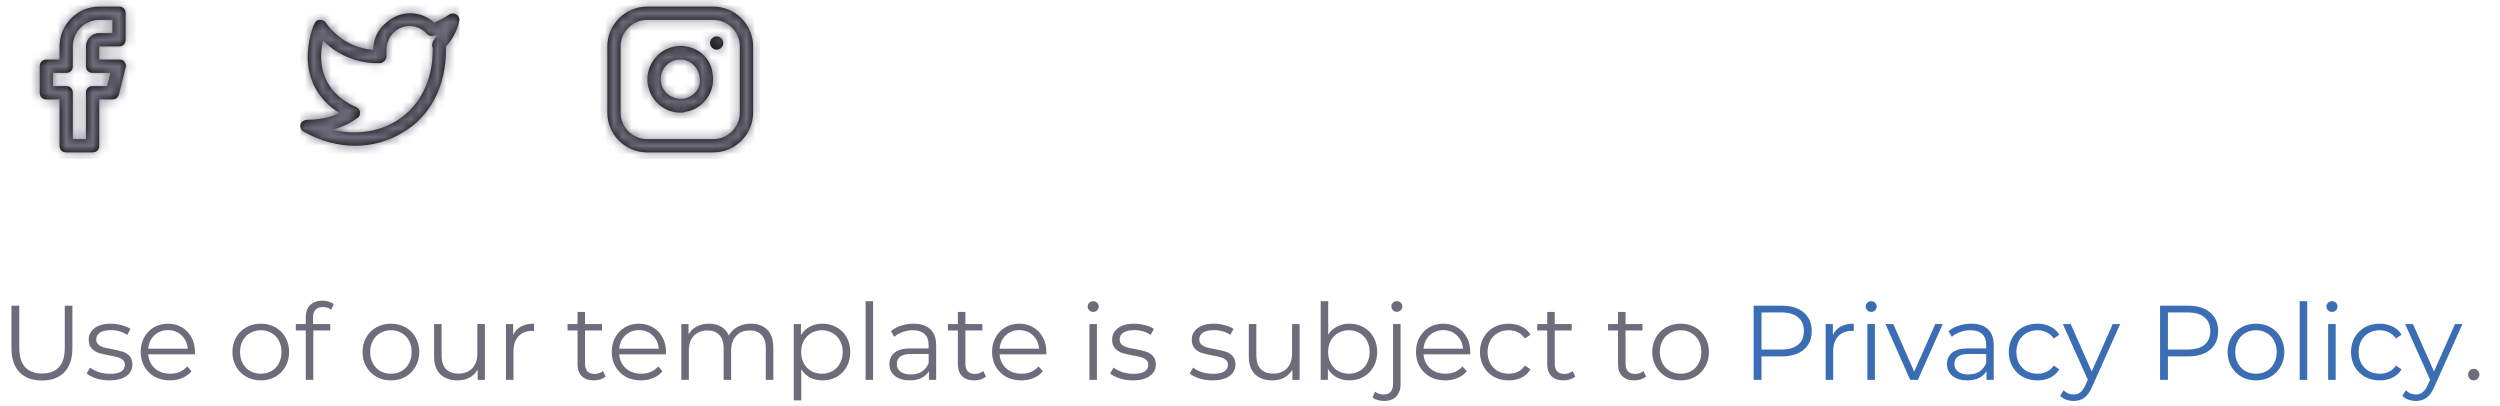 <svg width="283" height="46" viewBox="0 0 283 46" fill="none" xmlns="http://www.w3.org/2000/svg">
<g clip-path="url(#clip0_19_1780)">
<path d="M4.752 43.072C3.664 43.072 2.816 42.76 2.208 42.136C1.6 41.512 1.296 40.604 1.296 39.412V34.6H2.184V39.376C2.184 40.352 2.404 41.08 2.844 41.56C3.284 42.04 3.92 42.28 4.752 42.28C5.592 42.28 6.232 42.04 6.672 41.56C7.112 41.08 7.332 40.352 7.332 39.376V34.6H8.196V39.412C8.196 40.604 7.892 41.512 7.284 42.136C6.684 42.76 5.84 43.072 4.752 43.072ZM12.384 43.06C11.872 43.06 11.38 42.988 10.908 42.844C10.444 42.692 10.08 42.504 9.816 42.28L10.2 41.608C10.464 41.816 10.796 41.988 11.196 42.124C11.596 42.252 12.012 42.316 12.444 42.316C13.02 42.316 13.444 42.228 13.716 42.052C13.996 41.868 14.136 41.612 14.136 41.284C14.136 41.052 14.06 40.872 13.908 40.744C13.756 40.608 13.564 40.508 13.332 40.444C13.1 40.372 12.792 40.304 12.408 40.24C11.896 40.144 11.484 40.048 11.172 39.952C10.86 39.848 10.592 39.676 10.368 39.436C10.152 39.196 10.044 38.864 10.044 38.44C10.044 37.912 10.264 37.48 10.704 37.144C11.144 36.808 11.756 36.64 12.54 36.64C12.948 36.64 13.356 36.696 13.764 36.808C14.172 36.912 14.508 37.052 14.772 37.228L14.4 37.912C13.88 37.552 13.26 37.372 12.54 37.372C11.996 37.372 11.584 37.468 11.304 37.66C11.032 37.852 10.896 38.104 10.896 38.416C10.896 38.656 10.972 38.848 11.124 38.992C11.284 39.136 11.48 39.244 11.712 39.316C11.944 39.38 12.264 39.448 12.672 39.52C13.176 39.616 13.58 39.712 13.884 39.808C14.188 39.904 14.448 40.068 14.664 40.3C14.88 40.532 14.988 40.852 14.988 41.26C14.988 41.812 14.756 42.252 14.292 42.58C13.836 42.9 13.2 43.06 12.384 43.06ZM22.059 40.108H16.779C16.827 40.764 17.079 41.296 17.535 41.704C17.991 42.104 18.567 42.304 19.263 42.304C19.655 42.304 20.015 42.236 20.343 42.1C20.671 41.956 20.955 41.748 21.195 41.476L21.675 42.028C21.395 42.364 21.043 42.62 20.619 42.796C20.203 42.972 19.743 43.06 19.239 43.06C18.591 43.06 18.015 42.924 17.511 42.652C17.015 42.372 16.627 41.988 16.347 41.5C16.067 41.012 15.927 40.46 15.927 39.844C15.927 39.228 16.059 38.676 16.323 38.188C16.595 37.7 16.963 37.32 17.427 37.048C17.899 36.776 18.427 36.64 19.011 36.64C19.595 36.64 20.119 36.776 20.583 37.048C21.047 37.32 21.411 37.7 21.675 38.188C21.939 38.668 22.071 39.22 22.071 39.844L22.059 40.108ZM19.011 37.372C18.403 37.372 17.891 37.568 17.475 37.96C17.067 38.344 16.835 38.848 16.779 39.472H21.255C21.199 38.848 20.963 38.344 20.547 37.96C20.139 37.568 19.627 37.372 19.011 37.372ZM29.526 43.06C28.918 43.06 28.37 42.924 27.882 42.652C27.394 42.372 27.01 41.988 26.73 41.5C26.45 41.012 26.31 40.46 26.31 39.844C26.31 39.228 26.45 38.676 26.73 38.188C27.01 37.7 27.394 37.32 27.882 37.048C28.37 36.776 28.918 36.64 29.526 36.64C30.134 36.64 30.682 36.776 31.17 37.048C31.658 37.32 32.038 37.7 32.31 38.188C32.59 38.676 32.73 39.228 32.73 39.844C32.73 40.46 32.59 41.012 32.31 41.5C32.038 41.988 31.658 42.372 31.17 42.652C30.682 42.924 30.134 43.06 29.526 43.06ZM29.526 42.304C29.974 42.304 30.374 42.204 30.726 42.004C31.086 41.796 31.366 41.504 31.566 41.128C31.766 40.752 31.866 40.324 31.866 39.844C31.866 39.364 31.766 38.936 31.566 38.56C31.366 38.184 31.086 37.896 30.726 37.696C30.374 37.488 29.974 37.384 29.526 37.384C29.078 37.384 28.674 37.488 28.314 37.696C27.962 37.896 27.682 38.184 27.474 38.56C27.274 38.936 27.174 39.364 27.174 39.844C27.174 40.324 27.274 40.752 27.474 41.128C27.682 41.504 27.962 41.796 28.314 42.004C28.674 42.204 29.078 42.304 29.526 42.304ZM36.557 34.756C36.189 34.756 35.909 34.856 35.717 35.056C35.533 35.256 35.441 35.552 35.441 35.944V36.688H37.385V37.408H35.465V43H34.613V37.408H33.485V36.688H34.613V35.908C34.613 35.332 34.777 34.876 35.105 34.54C35.441 34.204 35.913 34.036 36.521 34.036C36.761 34.036 36.993 34.072 37.217 34.144C37.441 34.208 37.629 34.304 37.781 34.432L37.493 35.068C37.245 34.86 36.933 34.756 36.557 34.756ZM44.256 43.06C43.648 43.06 43.1 42.924 42.612 42.652C42.124 42.372 41.74 41.988 41.46 41.5C41.18 41.012 41.04 40.46 41.04 39.844C41.04 39.228 41.18 38.676 41.46 38.188C41.74 37.7 42.124 37.32 42.612 37.048C43.1 36.776 43.648 36.64 44.256 36.64C44.864 36.64 45.412 36.776 45.9 37.048C46.388 37.32 46.768 37.7 47.04 38.188C47.32 38.676 47.46 39.228 47.46 39.844C47.46 40.46 47.32 41.012 47.04 41.5C46.768 41.988 46.388 42.372 45.9 42.652C45.412 42.924 44.864 43.06 44.256 43.06ZM44.256 42.304C44.704 42.304 45.104 42.204 45.456 42.004C45.816 41.796 46.096 41.504 46.296 41.128C46.496 40.752 46.596 40.324 46.596 39.844C46.596 39.364 46.496 38.936 46.296 38.56C46.096 38.184 45.816 37.896 45.456 37.696C45.104 37.488 44.704 37.384 44.256 37.384C43.808 37.384 43.404 37.488 43.044 37.696C42.692 37.896 42.412 38.184 42.204 38.56C42.004 38.936 41.904 39.364 41.904 39.844C41.904 40.324 42.004 40.752 42.204 41.128C42.412 41.504 42.692 41.796 43.044 42.004C43.404 42.204 43.808 42.304 44.256 42.304ZM54.888 36.688V43H54.072V41.848C53.848 42.232 53.54 42.532 53.148 42.748C52.756 42.956 52.308 43.06 51.804 43.06C50.98 43.06 50.328 42.832 49.848 42.376C49.376 41.912 49.14 41.236 49.14 40.348V36.688H49.992V40.264C49.992 40.928 50.156 41.432 50.484 41.776C50.812 42.12 51.28 42.292 51.888 42.292C52.552 42.292 53.076 42.092 53.46 41.692C53.844 41.284 54.036 40.72 54.036 40V36.688H54.888ZM58.09 37.924C58.29 37.5 58.586 37.18 58.978 36.964C59.378 36.748 59.87 36.64 60.454 36.64V37.468L60.25 37.456C59.586 37.456 59.066 37.66 58.69 38.068C58.314 38.476 58.126 39.048 58.126 39.784V43H57.274V36.688H58.09V37.924ZM68.555 42.616C68.395 42.76 68.195 42.872 67.955 42.952C67.723 43.024 67.479 43.06 67.223 43.06C66.631 43.06 66.175 42.9 65.855 42.58C65.535 42.26 65.375 41.808 65.375 41.224V37.408H64.247V36.688H65.375V35.308H66.227V36.688H68.147V37.408H66.227V41.176C66.227 41.552 66.319 41.84 66.503 42.04C66.695 42.232 66.967 42.328 67.319 42.328C67.495 42.328 67.663 42.3 67.823 42.244C67.991 42.188 68.135 42.108 68.255 42.004L68.555 42.616ZM75.379 40.108H70.099C70.147 40.764 70.399 41.296 70.855 41.704C71.311 42.104 71.887 42.304 72.583 42.304C72.975 42.304 73.335 42.236 73.663 42.1C73.991 41.956 74.275 41.748 74.515 41.476L74.995 42.028C74.715 42.364 74.363 42.62 73.939 42.796C73.523 42.972 73.063 43.06 72.559 43.06C71.911 43.06 71.335 42.924 70.831 42.652C70.335 42.372 69.947 41.988 69.667 41.5C69.387 41.012 69.247 40.46 69.247 39.844C69.247 39.228 69.379 38.676 69.643 38.188C69.915 37.7 70.283 37.32 70.747 37.048C71.219 36.776 71.747 36.64 72.331 36.64C72.915 36.64 73.439 36.776 73.903 37.048C74.367 37.32 74.731 37.7 74.995 38.188C75.259 38.668 75.391 39.22 75.391 39.844L75.379 40.108ZM72.331 37.372C71.723 37.372 71.211 37.568 70.795 37.96C70.387 38.344 70.155 38.848 70.099 39.472H74.575C74.519 38.848 74.283 38.344 73.867 37.96C73.459 37.568 72.947 37.372 72.331 37.372ZM84.998 36.64C85.79 36.64 86.409 36.868 86.858 37.324C87.314 37.78 87.541 38.452 87.541 39.34V43H86.689V39.424C86.689 38.768 86.529 38.268 86.21 37.924C85.897 37.58 85.454 37.408 84.877 37.408C84.222 37.408 83.706 37.612 83.329 38.02C82.954 38.42 82.766 38.976 82.766 39.688V43H81.913V39.424C81.913 38.768 81.754 38.268 81.433 37.924C81.121 37.58 80.674 37.408 80.09 37.408C79.442 37.408 78.925 37.612 78.541 38.02C78.165 38.42 77.978 38.976 77.978 39.688V43H77.126V36.688H77.942V37.84C78.165 37.456 78.478 37.16 78.877 36.952C79.278 36.744 79.737 36.64 80.257 36.64C80.785 36.64 81.242 36.752 81.626 36.976C82.017 37.2 82.309 37.532 82.501 37.972C82.734 37.556 83.066 37.232 83.498 37C83.938 36.76 84.438 36.64 84.998 36.64ZM93.104 36.64C93.696 36.64 94.232 36.776 94.712 37.048C95.192 37.312 95.568 37.688 95.84 38.176C96.112 38.664 96.248 39.22 96.248 39.844C96.248 40.476 96.112 41.036 95.84 41.524C95.568 42.012 95.192 42.392 94.712 42.664C94.24 42.928 93.704 43.06 93.104 43.06C92.592 43.06 92.128 42.956 91.712 42.748C91.304 42.532 90.968 42.22 90.704 41.812V45.328H89.852V36.688H90.668V37.936C90.924 37.52 91.26 37.2 91.676 36.976C92.1 36.752 92.576 36.64 93.104 36.64ZM93.044 42.304C93.484 42.304 93.884 42.204 94.244 42.004C94.604 41.796 94.884 41.504 95.084 41.128C95.292 40.752 95.396 40.324 95.396 39.844C95.396 39.364 95.292 38.94 95.084 38.572C94.884 38.196 94.604 37.904 94.244 37.696C93.884 37.488 93.484 37.384 93.044 37.384C92.596 37.384 92.192 37.488 91.832 37.696C91.48 37.904 91.2 38.196 90.992 38.572C90.792 38.94 90.692 39.364 90.692 39.844C90.692 40.324 90.792 40.752 90.992 41.128C91.2 41.504 91.48 41.796 91.832 42.004C92.192 42.204 92.596 42.304 93.044 42.304ZM97.985 34.096H98.837V43H97.985V34.096ZM103.416 36.64C104.24 36.64 104.872 36.848 105.312 37.264C105.752 37.672 105.972 38.28 105.972 39.088V43H105.156V42.016C104.964 42.344 104.68 42.6 104.304 42.784C103.936 42.968 103.496 43.06 102.984 43.06C102.28 43.06 101.72 42.892 101.304 42.556C100.888 42.22 100.68 41.776 100.68 41.224C100.68 40.688 100.872 40.256 101.256 39.928C101.648 39.6 102.268 39.436 103.116 39.436H105.12V39.052C105.12 38.508 104.968 38.096 104.664 37.816C104.36 37.528 103.916 37.384 103.332 37.384C102.932 37.384 102.548 37.452 102.18 37.588C101.812 37.716 101.496 37.896 101.232 38.128L100.848 37.492C101.168 37.22 101.552 37.012 102 36.868C102.448 36.716 102.92 36.64 103.416 36.64ZM103.116 42.388C103.596 42.388 104.008 42.28 104.352 42.064C104.696 41.84 104.952 41.52 105.12 41.104V40.072H103.14C102.06 40.072 101.52 40.448 101.52 41.2C101.52 41.568 101.66 41.86 101.94 42.076C102.22 42.284 102.612 42.388 103.116 42.388ZM111.61 42.616C111.45 42.76 111.25 42.872 111.01 42.952C110.778 43.024 110.534 43.06 110.278 43.06C109.686 43.06 109.23 42.9 108.91 42.58C108.59 42.26 108.43 41.808 108.43 41.224V37.408H107.302V36.688H108.43V35.308H109.282V36.688H111.202V37.408H109.282V41.176C109.282 41.552 109.374 41.84 109.558 42.04C109.75 42.232 110.022 42.328 110.374 42.328C110.55 42.328 110.718 42.3 110.878 42.244C111.046 42.188 111.19 42.108 111.31 42.004L111.61 42.616ZM118.434 40.108H113.154C113.202 40.764 113.454 41.296 113.91 41.704C114.366 42.104 114.942 42.304 115.638 42.304C116.03 42.304 116.39 42.236 116.718 42.1C117.046 41.956 117.33 41.748 117.57 41.476L118.05 42.028C117.77 42.364 117.418 42.62 116.994 42.796C116.578 42.972 116.118 43.06 115.614 43.06C114.966 43.06 114.39 42.924 113.886 42.652C113.39 42.372 113.002 41.988 112.722 41.5C112.442 41.012 112.302 40.46 112.302 39.844C112.302 39.228 112.434 38.676 112.698 38.188C112.97 37.7 113.338 37.32 113.802 37.048C114.274 36.776 114.802 36.64 115.386 36.64C115.97 36.64 116.494 36.776 116.958 37.048C117.422 37.32 117.786 37.7 118.05 38.188C118.314 38.668 118.446 39.22 118.446 39.844L118.434 40.108ZM115.386 37.372C114.778 37.372 114.266 37.568 113.85 37.96C113.442 38.344 113.21 38.848 113.154 39.472H117.63C117.574 38.848 117.338 38.344 116.922 37.96C116.514 37.568 116.002 37.372 115.386 37.372ZM123.321 36.688H124.173V43H123.321V36.688ZM123.753 35.308C123.577 35.308 123.429 35.248 123.309 35.128C123.189 35.008 123.129 34.864 123.129 34.696C123.129 34.536 123.189 34.396 123.309 34.276C123.429 34.156 123.577 34.096 123.753 34.096C123.929 34.096 124.077 34.156 124.197 34.276C124.317 34.388 124.377 34.524 124.377 34.684C124.377 34.86 124.317 35.008 124.197 35.128C124.077 35.248 123.929 35.308 123.753 35.308ZM128.235 43.06C127.723 43.06 127.231 42.988 126.759 42.844C126.295 42.692 125.931 42.504 125.667 42.28L126.051 41.608C126.315 41.816 126.647 41.988 127.047 42.124C127.447 42.252 127.863 42.316 128.295 42.316C128.871 42.316 129.295 42.228 129.567 42.052C129.847 41.868 129.987 41.612 129.987 41.284C129.987 41.052 129.911 40.872 129.759 40.744C129.607 40.608 129.415 40.508 129.183 40.444C128.951 40.372 128.643 40.304 128.259 40.24C127.747 40.144 127.335 40.048 127.023 39.952C126.711 39.848 126.443 39.676 126.219 39.436C126.003 39.196 125.895 38.864 125.895 38.44C125.895 37.912 126.115 37.48 126.555 37.144C126.995 36.808 127.607 36.64 128.391 36.64C128.799 36.64 129.207 36.696 129.615 36.808C130.023 36.912 130.359 37.052 130.623 37.228L130.251 37.912C129.731 37.552 129.111 37.372 128.391 37.372C127.847 37.372 127.435 37.468 127.155 37.66C126.883 37.852 126.747 38.104 126.747 38.416C126.747 38.656 126.823 38.848 126.975 38.992C127.135 39.136 127.331 39.244 127.563 39.316C127.795 39.38 128.115 39.448 128.523 39.52C129.027 39.616 129.431 39.712 129.735 39.808C130.039 39.904 130.299 40.068 130.515 40.3C130.731 40.532 130.839 40.852 130.839 41.26C130.839 41.812 130.607 42.252 130.143 42.58C129.687 42.9 129.051 43.06 128.235 43.06ZM137.247 43.06C136.735 43.06 136.243 42.988 135.771 42.844C135.307 42.692 134.943 42.504 134.679 42.28L135.063 41.608C135.327 41.816 135.659 41.988 136.059 42.124C136.459 42.252 136.875 42.316 137.307 42.316C137.883 42.316 138.307 42.228 138.579 42.052C138.859 41.868 138.999 41.612 138.999 41.284C138.999 41.052 138.923 40.872 138.771 40.744C138.619 40.608 138.427 40.508 138.195 40.444C137.963 40.372 137.655 40.304 137.271 40.24C136.759 40.144 136.347 40.048 136.035 39.952C135.723 39.848 135.455 39.676 135.231 39.436C135.015 39.196 134.907 38.864 134.907 38.44C134.907 37.912 135.127 37.48 135.567 37.144C136.007 36.808 136.619 36.64 137.403 36.64C137.811 36.64 138.219 36.696 138.627 36.808C139.035 36.912 139.371 37.052 139.635 37.228L139.263 37.912C138.743 37.552 138.123 37.372 137.403 37.372C136.859 37.372 136.447 37.468 136.167 37.66C135.895 37.852 135.759 38.104 135.759 38.416C135.759 38.656 135.835 38.848 135.987 38.992C136.147 39.136 136.343 39.244 136.575 39.316C136.807 39.38 137.127 39.448 137.535 39.52C138.039 39.616 138.443 39.712 138.747 39.808C139.051 39.904 139.311 40.068 139.527 40.3C139.743 40.532 139.851 40.852 139.851 41.26C139.851 41.812 139.619 42.252 139.155 42.58C138.699 42.9 138.063 43.06 137.247 43.06ZM147.114 36.688V43H146.298V41.848C146.074 42.232 145.766 42.532 145.374 42.748C144.982 42.956 144.534 43.06 144.03 43.06C143.206 43.06 142.554 42.832 142.074 42.376C141.602 41.912 141.366 41.236 141.366 40.348V36.688H142.218V40.264C142.218 40.928 142.382 41.432 142.71 41.776C143.038 42.12 143.506 42.292 144.114 42.292C144.778 42.292 145.302 42.092 145.686 41.692C146.07 41.284 146.262 40.72 146.262 40V36.688H147.114ZM152.753 36.64C153.345 36.64 153.881 36.776 154.361 37.048C154.841 37.312 155.217 37.688 155.489 38.176C155.761 38.664 155.897 39.22 155.897 39.844C155.897 40.468 155.761 41.024 155.489 41.512C155.217 42 154.841 42.38 154.361 42.652C153.881 42.924 153.345 43.06 152.753 43.06C152.225 43.06 151.749 42.948 151.325 42.724C150.909 42.5 150.573 42.176 150.317 41.752V43H149.501V34.096H150.353V37.888C150.617 37.48 150.953 37.172 151.361 36.964C151.777 36.748 152.241 36.64 152.753 36.64ZM152.693 42.304C153.133 42.304 153.533 42.204 153.893 42.004C154.253 41.796 154.533 41.504 154.733 41.128C154.941 40.752 155.045 40.324 155.045 39.844C155.045 39.364 154.941 38.936 154.733 38.56C154.533 38.184 154.253 37.896 153.893 37.696C153.533 37.488 153.133 37.384 152.693 37.384C152.245 37.384 151.841 37.488 151.48 37.696C151.129 37.896 150.849 38.184 150.641 38.56C150.441 38.936 150.341 39.364 150.341 39.844C150.341 40.324 150.441 40.752 150.641 41.128C150.849 41.504 151.129 41.796 151.48 42.004C151.841 42.204 152.245 42.304 152.693 42.304ZM156.697 45.388C156.433 45.388 156.185 45.352 155.953 45.28C155.713 45.216 155.517 45.116 155.365 44.98L155.665 44.332C155.913 44.548 156.241 44.656 156.649 44.656C156.985 44.656 157.241 44.556 157.417 44.356C157.601 44.156 157.693 43.86 157.693 43.468V36.688H158.545V43.468C158.545 44.06 158.385 44.528 158.065 44.872C157.745 45.216 157.289 45.388 156.697 45.388ZM158.125 35.296C157.949 35.296 157.801 35.236 157.681 35.116C157.561 34.996 157.501 34.852 157.501 34.684C157.501 34.524 157.561 34.384 157.681 34.264C157.801 34.144 157.949 34.084 158.125 34.084C158.301 34.084 158.449 34.144 158.569 34.264C158.689 34.376 158.749 34.512 158.749 34.672C158.749 34.848 158.689 34.996 158.569 35.116C158.449 35.236 158.301 35.296 158.125 35.296ZM166.422 40.108H161.142C161.19 40.764 161.442 41.296 161.898 41.704C162.354 42.104 162.93 42.304 163.626 42.304C164.018 42.304 164.378 42.236 164.706 42.1C165.034 41.956 165.318 41.748 165.558 41.476L166.038 42.028C165.758 42.364 165.406 42.62 164.982 42.796C164.566 42.972 164.106 43.06 163.602 43.06C162.954 43.06 162.378 42.924 161.874 42.652C161.378 42.372 160.99 41.988 160.71 41.5C160.43 41.012 160.29 40.46 160.29 39.844C160.29 39.228 160.422 38.676 160.686 38.188C160.958 37.7 161.326 37.32 161.79 37.048C162.262 36.776 162.79 36.64 163.374 36.64C163.958 36.64 164.482 36.776 164.946 37.048C165.41 37.32 165.774 37.7 166.038 38.188C166.302 38.668 166.434 39.22 166.434 39.844L166.422 40.108ZM163.374 37.372C162.766 37.372 162.254 37.568 161.838 37.96C161.43 38.344 161.198 38.848 161.142 39.472H165.618C165.562 38.848 165.326 38.344 164.91 37.96C164.502 37.568 163.99 37.372 163.374 37.372ZM170.784 43.06C170.16 43.06 169.6 42.924 169.104 42.652C168.616 42.38 168.232 42 167.952 41.512C167.672 41.016 167.532 40.46 167.532 39.844C167.532 39.228 167.672 38.676 167.952 38.188C168.232 37.7 168.616 37.32 169.104 37.048C169.6 36.776 170.16 36.64 170.784 36.64C171.328 36.64 171.812 36.748 172.236 36.964C172.668 37.172 173.008 37.48 173.256 37.888L172.62 38.32C172.412 38.008 172.148 37.776 171.828 37.624C171.508 37.464 171.16 37.384 170.784 37.384C170.328 37.384 169.916 37.488 169.548 37.696C169.188 37.896 168.904 38.184 168.696 38.56C168.496 38.936 168.396 39.364 168.396 39.844C168.396 40.332 168.496 40.764 168.696 41.14C168.904 41.508 169.188 41.796 169.548 42.004C169.916 42.204 170.328 42.304 170.784 42.304C171.16 42.304 171.508 42.228 171.828 42.076C172.148 41.924 172.412 41.692 172.62 41.38L173.256 41.812C173.008 42.22 172.668 42.532 172.236 42.748C171.804 42.956 171.32 43.06 170.784 43.06ZM178.325 42.616C178.165 42.76 177.965 42.872 177.725 42.952C177.493 43.024 177.249 43.06 176.993 43.06C176.401 43.06 175.945 42.9 175.625 42.58C175.305 42.26 175.145 41.808 175.145 41.224V37.408H174.017V36.688H175.145V35.308H175.997V36.688H177.917V37.408H175.997V41.176C175.997 41.552 176.089 41.84 176.273 42.04C176.465 42.232 176.737 42.328 177.089 42.328C177.265 42.328 177.433 42.3 177.593 42.244C177.761 42.188 177.905 42.108 178.025 42.004L178.325 42.616ZM186.34 42.616C186.18 42.76 185.98 42.872 185.74 42.952C185.508 43.024 185.264 43.06 185.008 43.06C184.416 43.06 183.96 42.9 183.64 42.58C183.32 42.26 183.16 41.808 183.16 41.224V37.408H182.032V36.688H183.16V35.308H184.012V36.688H185.932V37.408H184.012V41.176C184.012 41.552 184.104 41.84 184.288 42.04C184.48 42.232 184.752 42.328 185.104 42.328C185.28 42.328 185.448 42.3 185.608 42.244C185.776 42.188 185.92 42.108 186.04 42.004L186.34 42.616ZM190.248 43.06C189.64 43.06 189.092 42.924 188.604 42.652C188.116 42.372 187.732 41.988 187.452 41.5C187.172 41.012 187.032 40.46 187.032 39.844C187.032 39.228 187.172 38.676 187.452 38.188C187.732 37.7 188.116 37.32 188.604 37.048C189.092 36.776 189.64 36.64 190.248 36.64C190.856 36.64 191.404 36.776 191.892 37.048C192.38 37.32 192.76 37.7 193.032 38.188C193.312 38.676 193.452 39.228 193.452 39.844C193.452 40.46 193.312 41.012 193.032 41.5C192.76 41.988 192.38 42.372 191.892 42.652C191.404 42.924 190.856 43.06 190.248 43.06ZM190.248 42.304C190.696 42.304 191.096 42.204 191.448 42.004C191.808 41.796 192.088 41.504 192.288 41.128C192.488 40.752 192.588 40.324 192.588 39.844C192.588 39.364 192.488 38.936 192.288 38.56C192.088 38.184 191.808 37.896 191.448 37.696C191.096 37.488 190.696 37.384 190.248 37.384C189.8 37.384 189.396 37.488 189.036 37.696C188.684 37.896 188.404 38.184 188.196 38.56C187.996 38.936 187.896 39.364 187.896 39.844C187.896 40.324 187.996 40.752 188.196 41.128C188.404 41.504 188.684 41.796 189.036 42.004C189.396 42.204 189.8 42.304 190.248 42.304ZM280.026 43.06C279.85 43.06 279.698 42.996 279.57 42.868C279.45 42.74 279.39 42.584 279.39 42.4C279.39 42.216 279.45 42.064 279.57 41.944C279.698 41.816 279.85 41.752 280.026 41.752C280.202 41.752 280.354 41.816 280.482 41.944C280.61 42.064 280.674 42.216 280.674 42.4C280.674 42.584 280.61 42.74 280.482 42.868C280.354 42.996 280.202 43.06 280.026 43.06Z" fill="#6E6B7B"/>
<path d="M201.657 34.6C202.729 34.6 203.569 34.856 204.177 35.368C204.785 35.88 205.089 36.584 205.089 37.48C205.089 38.376 204.785 39.08 204.177 39.592C203.569 40.096 202.729 40.348 201.657 40.348H199.401V43H198.513V34.6H201.657ZM201.633 39.568C202.465 39.568 203.101 39.388 203.541 39.028C203.981 38.66 204.201 38.144 204.201 37.48C204.201 36.8 203.981 36.28 203.541 35.92C203.101 35.552 202.465 35.368 201.633 35.368H199.401V39.568H201.633ZM207.481 37.924C207.681 37.5 207.977 37.18 208.369 36.964C208.769 36.748 209.261 36.64 209.845 36.64V37.468L209.641 37.456C208.977 37.456 208.457 37.66 208.081 38.068C207.705 38.476 207.517 39.048 207.517 39.784V43H206.665V36.688H207.481V37.924ZM211.387 36.688H212.239V43H211.387V36.688ZM211.819 35.308C211.643 35.308 211.495 35.248 211.375 35.128C211.255 35.008 211.195 34.864 211.195 34.696C211.195 34.536 211.255 34.396 211.375 34.276C211.495 34.156 211.643 34.096 211.819 34.096C211.995 34.096 212.143 34.156 212.263 34.276C212.383 34.388 212.443 34.524 212.443 34.684C212.443 34.86 212.383 35.008 212.263 35.128C212.143 35.248 211.995 35.308 211.819 35.308ZM219.914 36.688L217.106 43H216.23L213.434 36.688H214.322L216.686 42.064L219.074 36.688H219.914ZM223.134 36.64C223.958 36.64 224.59 36.848 225.03 37.264C225.47 37.672 225.69 38.28 225.69 39.088V43H224.874V42.016C224.682 42.344 224.398 42.6 224.022 42.784C223.654 42.968 223.214 43.06 222.702 43.06C221.998 43.06 221.438 42.892 221.022 42.556C220.606 42.22 220.398 41.776 220.398 41.224C220.398 40.688 220.59 40.256 220.974 39.928C221.366 39.6 221.986 39.436 222.834 39.436H224.838V39.052C224.838 38.508 224.686 38.096 224.382 37.816C224.078 37.528 223.634 37.384 223.05 37.384C222.65 37.384 222.266 37.452 221.898 37.588C221.53 37.716 221.214 37.896 220.95 38.128L220.566 37.492C220.886 37.22 221.27 37.012 221.718 36.868C222.166 36.716 222.638 36.64 223.134 36.64ZM222.834 42.388C223.314 42.388 223.726 42.28 224.07 42.064C224.414 41.84 224.67 41.52 224.838 41.104V40.072H222.858C221.778 40.072 221.238 40.448 221.238 41.2C221.238 41.568 221.378 41.86 221.658 42.076C221.938 42.284 222.33 42.388 222.834 42.388ZM230.644 43.06C230.02 43.06 229.46 42.924 228.964 42.652C228.476 42.38 228.092 42 227.812 41.512C227.532 41.016 227.392 40.46 227.392 39.844C227.392 39.228 227.532 38.676 227.812 38.188C228.092 37.7 228.476 37.32 228.964 37.048C229.46 36.776 230.02 36.64 230.644 36.64C231.188 36.64 231.672 36.748 232.096 36.964C232.528 37.172 232.868 37.48 233.116 37.888L232.48 38.32C232.272 38.008 232.008 37.776 231.688 37.624C231.368 37.464 231.02 37.384 230.644 37.384C230.188 37.384 229.776 37.488 229.408 37.696C229.048 37.896 228.764 38.184 228.556 38.56C228.356 38.936 228.256 39.364 228.256 39.844C228.256 40.332 228.356 40.764 228.556 41.14C228.764 41.508 229.048 41.796 229.408 42.004C229.776 42.204 230.188 42.304 230.644 42.304C231.02 42.304 231.368 42.228 231.688 42.076C232.008 41.924 232.272 41.692 232.48 41.38L233.116 41.812C232.868 42.22 232.528 42.532 232.096 42.748C231.664 42.956 231.18 43.06 230.644 43.06ZM240 36.688L236.844 43.756C236.588 44.348 236.292 44.768 235.956 45.016C235.62 45.264 235.216 45.388 234.744 45.388C234.44 45.388 234.156 45.34 233.892 45.244C233.628 45.148 233.4 45.004 233.208 44.812L233.604 44.176C233.924 44.496 234.308 44.656 234.756 44.656C235.044 44.656 235.288 44.576 235.488 44.416C235.696 44.256 235.888 43.984 236.064 43.6L236.34 42.988L233.52 36.688H234.408L236.784 42.052L239.16 36.688H240ZM247.664 34.6C248.736 34.6 249.576 34.856 250.184 35.368C250.792 35.88 251.096 36.584 251.096 37.48C251.096 38.376 250.792 39.08 250.184 39.592C249.576 40.096 248.736 40.348 247.664 40.348H245.408V43H244.52V34.6H247.664ZM247.64 39.568C248.472 39.568 249.108 39.388 249.548 39.028C249.988 38.66 250.208 38.144 250.208 37.48C250.208 36.8 249.988 36.28 249.548 35.92C249.108 35.552 248.472 35.368 247.64 35.368H245.408V39.568H247.64ZM255.381 43.06C254.773 43.06 254.225 42.924 253.737 42.652C253.249 42.372 252.865 41.988 252.585 41.5C252.305 41.012 252.165 40.46 252.165 39.844C252.165 39.228 252.305 38.676 252.585 38.188C252.865 37.7 253.249 37.32 253.737 37.048C254.225 36.776 254.773 36.64 255.381 36.64C255.989 36.64 256.537 36.776 257.025 37.048C257.513 37.32 257.893 37.7 258.165 38.188C258.445 38.676 258.585 39.228 258.585 39.844C258.585 40.46 258.445 41.012 258.165 41.5C257.893 41.988 257.513 42.372 257.025 42.652C256.537 42.924 255.989 43.06 255.381 43.06ZM255.381 42.304C255.829 42.304 256.229 42.204 256.581 42.004C256.941 41.796 257.221 41.504 257.421 41.128C257.621 40.752 257.721 40.324 257.721 39.844C257.721 39.364 257.621 38.936 257.421 38.56C257.221 38.184 256.941 37.896 256.581 37.696C256.229 37.488 255.829 37.384 255.381 37.384C254.933 37.384 254.529 37.488 254.169 37.696C253.817 37.896 253.537 38.184 253.329 38.56C253.129 38.936 253.029 39.364 253.029 39.844C253.029 40.324 253.129 40.752 253.329 41.128C253.537 41.504 253.817 41.796 254.169 42.004C254.529 42.204 254.933 42.304 255.381 42.304ZM260.325 34.096H261.177V43H260.325V34.096ZM263.547 36.688H264.399V43H263.547V36.688ZM263.979 35.308C263.803 35.308 263.655 35.248 263.535 35.128C263.415 35.008 263.355 34.864 263.355 34.696C263.355 34.536 263.415 34.396 263.535 34.276C263.655 34.156 263.803 34.096 263.979 34.096C264.155 34.096 264.303 34.156 264.423 34.276C264.543 34.388 264.603 34.524 264.603 34.684C264.603 34.86 264.543 35.008 264.423 35.128C264.303 35.248 264.155 35.308 263.979 35.308ZM269.386 43.06C268.762 43.06 268.202 42.924 267.706 42.652C267.218 42.38 266.834 42 266.554 41.512C266.274 41.016 266.134 40.46 266.134 39.844C266.134 39.228 266.274 38.676 266.554 38.188C266.834 37.7 267.218 37.32 267.706 37.048C268.202 36.776 268.762 36.64 269.386 36.64C269.93 36.64 270.414 36.748 270.838 36.964C271.27 37.172 271.61 37.48 271.858 37.888L271.222 38.32C271.014 38.008 270.75 37.776 270.43 37.624C270.11 37.464 269.762 37.384 269.386 37.384C268.93 37.384 268.518 37.488 268.15 37.696C267.79 37.896 267.506 38.184 267.298 38.56C267.098 38.936 266.998 39.364 266.998 39.844C266.998 40.332 267.098 40.764 267.298 41.14C267.506 41.508 267.79 41.796 268.15 42.004C268.518 42.204 268.93 42.304 269.386 42.304C269.762 42.304 270.11 42.228 270.43 42.076C270.75 41.924 271.014 41.692 271.222 41.38L271.858 41.812C271.61 42.22 271.27 42.532 270.838 42.748C270.406 42.956 269.922 43.06 269.386 43.06ZM278.742 36.688L275.586 43.756C275.33 44.348 275.034 44.768 274.698 45.016C274.362 45.264 273.958 45.388 273.486 45.388C273.182 45.388 272.898 45.34 272.634 45.244C272.37 45.148 272.142 45.004 271.95 44.812L272.346 44.176C272.666 44.496 273.05 44.656 273.498 44.656C273.786 44.656 274.03 44.576 274.23 44.416C274.438 44.256 274.63 43.984 274.806 43.6L275.082 42.988L272.262 36.688H273.15L275.526 42.052L277.902 36.688H278.742Z" fill="#3A6DB3"/>
<path fill-rule="evenodd" clip-rule="evenodd" d="M80.75 0.75H73.25C70.775 0.75 68.75 2.775 68.75 5.25V12.75C68.75 15.225 70.775 17.25 73.25 17.25H80.75C83.225 17.25 85.25 15.225 85.25 12.75V5.25C85.25 2.775 83.225 0.75 80.75 0.75ZM83.75 12.75C83.75 14.4 82.4 15.75 80.75 15.75H73.25C71.6 15.75 70.25 14.4 70.25 12.75V5.25C70.25 3.6 71.6 2.25 73.25 2.25H80.75C82.4 2.25 83.75 3.6 83.75 5.25V12.75ZM76.475 5.25C76.85 5.175 77.225 5.175 77.6 5.25C79.25 5.475 80.525 6.75 80.675 8.4C80.825 9.375 80.6 10.35 80 11.175C79.4 12 78.5 12.525 77.525 12.675C77.375 12.75 77.15 12.75 77 12.75C75.2 12.75 73.625 11.4 73.325 9.525C73.025 7.5 74.45 5.55 76.475 5.25ZM78.875 10.275C78.5 10.725 77.975 11.1 77.375 11.175C76.175 11.325 74.975 10.5 74.825 9.3C74.6 8.1 75.5 6.9 76.7 6.75H77H77.3C78.275 6.9 79.025 7.65 79.175 8.625C79.325 9.225 79.175 9.825 78.875 10.275ZM81.828 4.674C81.813 4.637 81.8 4.606 81.8 4.575C81.8 4.5 81.725 4.425 81.65 4.35C81.35 4.05 80.9 4.05 80.6 4.35C80.525 4.425 80.45 4.5 80.45 4.575C80.375 4.65 80.375 4.8 80.375 4.875C80.375 5.025 80.45 5.25 80.6 5.4C80.75 5.55 80.975 5.625 81.125 5.625C81.275 5.625 81.5 5.55 81.65 5.4C81.8 5.25 81.875 5.1 81.875 4.875C81.875 4.787 81.849 4.725 81.828 4.674Z" fill="black"/>
<mask id="mask0_19_1780" style="mask-type:luminance" maskUnits="userSpaceOnUse" x="68" y="0" width="18" height="18">
<path fill-rule="evenodd" clip-rule="evenodd" d="M80.75 0.75H73.25C70.775 0.75 68.75 2.775 68.75 5.25V12.75C68.75 15.225 70.775 17.25 73.25 17.25H80.75C83.225 17.25 85.25 15.225 85.25 12.75V5.25C85.25 2.775 83.225 0.75 80.75 0.75ZM83.75 12.75C83.75 14.4 82.4 15.75 80.75 15.75H73.25C71.6 15.75 70.25 14.4 70.25 12.75V5.25C70.25 3.6 71.6 2.25 73.25 2.25H80.75C82.4 2.25 83.75 3.6 83.75 5.25V12.75ZM76.475 5.25C76.85 5.175 77.225 5.175 77.6 5.25C79.25 5.475 80.525 6.75 80.675 8.4C80.825 9.375 80.6 10.35 80 11.175C79.4 12 78.5 12.525 77.525 12.675C77.375 12.75 77.15 12.75 77 12.75C75.2 12.75 73.625 11.4 73.325 9.525C73.025 7.5 74.45 5.55 76.475 5.25ZM78.875 10.275C78.5 10.725 77.975 11.1 77.375 11.175C76.175 11.325 74.975 10.5 74.825 9.3C74.6 8.1 75.5 6.9 76.7 6.75H77H77.3C78.275 6.9 79.025 7.65 79.175 8.625C79.325 9.225 79.175 9.825 78.875 10.275ZM81.828 4.674C81.813 4.637 81.8 4.606 81.8 4.575C81.8 4.5 81.725 4.425 81.65 4.35C81.35 4.05 80.9 4.05 80.6 4.35C80.525 4.425 80.45 4.5 80.45 4.575C80.375 4.65 80.375 4.8 80.375 4.875C80.375 5.025 80.45 5.25 80.6 5.4C80.75 5.55 80.975 5.625 81.125 5.625C81.275 5.625 81.5 5.55 81.65 5.4C81.8 5.25 81.875 5.1 81.875 4.875C81.875 4.787 81.849 4.725 81.828 4.674Z" fill="white"/>
</mask>
<g mask="url(#mask0_19_1780)">
<rect x="68" width="18" height="18" fill="#6E6B7B"/>
</g>
<path fill-rule="evenodd" clip-rule="evenodd" d="M50.858 1.642C51.083 1.491 51.457 1.491 51.681 1.642C51.906 1.792 52.055 2.094 51.98 2.396C51.756 3.452 51.232 4.432 50.484 5.262V5.639C50.484 9.787 48.688 13.257 45.469 15.067C43.823 16.047 42.027 16.5 40.156 16.5C38.285 16.5 36.264 15.972 34.393 14.916C34.094 14.765 33.944 14.388 34.019 14.086C34.094 13.785 34.468 13.559 34.767 13.559C36.04 13.559 37.312 13.332 38.435 12.804C35.666 11.069 34.917 8.656 34.842 6.77C34.767 4.583 35.516 2.773 35.591 2.698C35.666 2.471 35.89 2.245 36.189 2.245C36.489 2.245 36.713 2.32 36.863 2.547C38.135 4.357 40.081 5.488 42.251 5.639C42.251 4.432 42.775 3.301 43.748 2.547C45.32 1.114 47.64 1.189 49.137 2.547C49.735 2.32 50.334 2.019 50.858 1.642ZM48.912 5.186C48.912 4.96 48.987 4.659 49.137 4.508C49.212 4.395 49.286 4.3 49.361 4.206C49.436 4.112 49.511 4.017 49.586 3.904C49.511 3.942 49.417 3.961 49.324 3.98C49.23 3.999 49.137 4.017 49.062 4.055C48.837 4.131 48.538 4.055 48.313 3.829C47.415 2.773 45.694 2.622 44.646 3.603C44.048 4.131 43.748 4.885 43.748 5.639V6.393C43.748 6.77 43.374 7.148 43 7.148C40.53 7.223 38.21 6.242 36.564 4.583C36.115 6.469 35.965 10.164 40.306 12.125C40.53 12.201 40.755 12.427 40.755 12.729C40.755 13.03 40.68 13.257 40.38 13.408C39.557 14.011 38.659 14.388 37.686 14.69C40.156 15.293 42.626 14.992 44.721 13.785C47.415 12.201 48.987 9.259 48.987 5.639C48.987 5.488 48.987 5.337 48.912 5.186Z" fill="black"/>
<mask id="mask1_19_1780" style="mask-type:luminance" maskUnits="userSpaceOnUse" x="34" y="1" width="18" height="16">
<path fill-rule="evenodd" clip-rule="evenodd" d="M50.858 1.642C51.083 1.491 51.457 1.491 51.681 1.642C51.906 1.792 52.055 2.094 51.98 2.396C51.756 3.452 51.232 4.432 50.484 5.262V5.639C50.484 9.787 48.688 13.257 45.469 15.067C43.823 16.047 42.027 16.5 40.156 16.5C38.285 16.5 36.264 15.972 34.393 14.916C34.094 14.765 33.944 14.388 34.019 14.086C34.094 13.785 34.468 13.559 34.767 13.559C36.04 13.559 37.312 13.332 38.435 12.804C35.666 11.069 34.917 8.656 34.842 6.77C34.767 4.583 35.516 2.773 35.591 2.698C35.666 2.471 35.89 2.245 36.189 2.245C36.489 2.245 36.713 2.32 36.863 2.547C38.135 4.357 40.081 5.488 42.251 5.639C42.251 4.432 42.775 3.301 43.748 2.547C45.32 1.114 47.64 1.189 49.137 2.547C49.735 2.32 50.334 2.019 50.858 1.642ZM48.912 5.186C48.912 4.96 48.987 4.659 49.137 4.508C49.212 4.395 49.286 4.3 49.361 4.206C49.436 4.112 49.511 4.017 49.586 3.904C49.511 3.942 49.417 3.961 49.324 3.98C49.23 3.999 49.137 4.017 49.062 4.055C48.837 4.131 48.538 4.055 48.313 3.829C47.415 2.773 45.694 2.622 44.646 3.603C44.048 4.131 43.748 4.885 43.748 5.639V6.393C43.748 6.77 43.374 7.148 43 7.148C40.53 7.223 38.21 6.242 36.564 4.583C36.115 6.469 35.965 10.164 40.306 12.125C40.53 12.201 40.755 12.427 40.755 12.729C40.755 13.03 40.68 13.257 40.38 13.408C39.557 14.011 38.659 14.388 37.686 14.69C40.156 15.293 42.626 14.992 44.721 13.785C47.415 12.201 48.987 9.259 48.987 5.639C48.987 5.488 48.987 5.337 48.912 5.186Z" fill="white"/>
</mask>
<g mask="url(#mask1_19_1780)">
<rect x="34" width="18" height="18" fill="#6E6B7B"/>
</g>
<path fill-rule="evenodd" clip-rule="evenodd" d="M14.221 4.5C14.221 4.95 13.922 5.25 13.473 5.25H11.23V6.75H13.473C13.697 6.75 13.922 6.75 14.071 6.975C14.221 7.2 14.295 7.425 14.221 7.65L13.473 10.65C13.398 11.025 13.099 11.25 12.725 11.25H11.23V16.5C11.23 16.95 10.931 17.25 10.482 17.25H7.491C7.042 17.25 6.743 16.95 6.743 16.5V11.25H5.248C4.799 11.25 4.5 10.95 4.5 10.5V7.5C4.5 7.05 4.799 6.75 5.248 6.75H6.743V5.25C6.743 2.775 8.762 0.75 11.23 0.75H13.473C13.922 0.75 14.221 1.05 14.221 1.5V4.5ZM12.501 8.25H10.482C10.033 8.25 9.734 7.95 9.734 7.5V5.25C9.734 4.425 10.407 3.75 11.23 3.75H12.725V2.25H11.23C9.585 2.25 8.239 3.6 8.239 5.25V7.5C8.239 7.95 7.94 8.25 7.491 8.25H5.995V9.75H7.491C7.94 9.75 8.239 10.05 8.239 10.5V15.75H9.734V10.5C9.734 10.05 10.033 9.75 10.482 9.75H12.127L12.501 8.25Z" fill="black"/>
<mask id="mask2_19_1780" style="mask-type:luminance" maskUnits="userSpaceOnUse" x="4" y="0" width="11" height="18">
<path fill-rule="evenodd" clip-rule="evenodd" d="M14.221 4.5C14.221 4.95 13.922 5.25 13.473 5.25H11.23V6.75H13.473C13.697 6.75 13.922 6.75 14.071 6.975C14.221 7.2 14.295 7.425 14.221 7.65L13.473 10.65C13.398 11.025 13.099 11.25 12.725 11.25H11.23V16.5C11.23 16.95 10.931 17.25 10.482 17.25H7.491C7.042 17.25 6.743 16.95 6.743 16.5V11.25H5.248C4.799 11.25 4.5 10.95 4.5 10.5V7.5C4.5 7.05 4.799 6.75 5.248 6.75H6.743V5.25C6.743 2.775 8.762 0.75 11.23 0.75H13.473C13.922 0.75 14.221 1.05 14.221 1.5V4.5ZM12.501 8.25H10.482C10.033 8.25 9.734 7.95 9.734 7.5V5.25C9.734 4.425 10.407 3.75 11.23 3.75H12.725V2.25H11.23C9.585 2.25 8.239 3.6 8.239 5.25V7.5C8.239 7.95 7.94 8.25 7.491 8.25H5.995V9.75H7.491C7.94 9.75 8.239 10.05 8.239 10.5V15.75H9.734V10.5C9.734 10.05 10.033 9.75 10.482 9.75H12.127L12.501 8.25Z" fill="white"/>
</mask>
<g mask="url(#mask2_19_1780)">
<rect width="18" height="18" fill="#6E6B7B"/>
</g>
</g>
<defs>
<clipPath id="clip0_19_1780">
<rect width="283" height="46" fill="white"/>
</clipPath>
</defs>
</svg>
